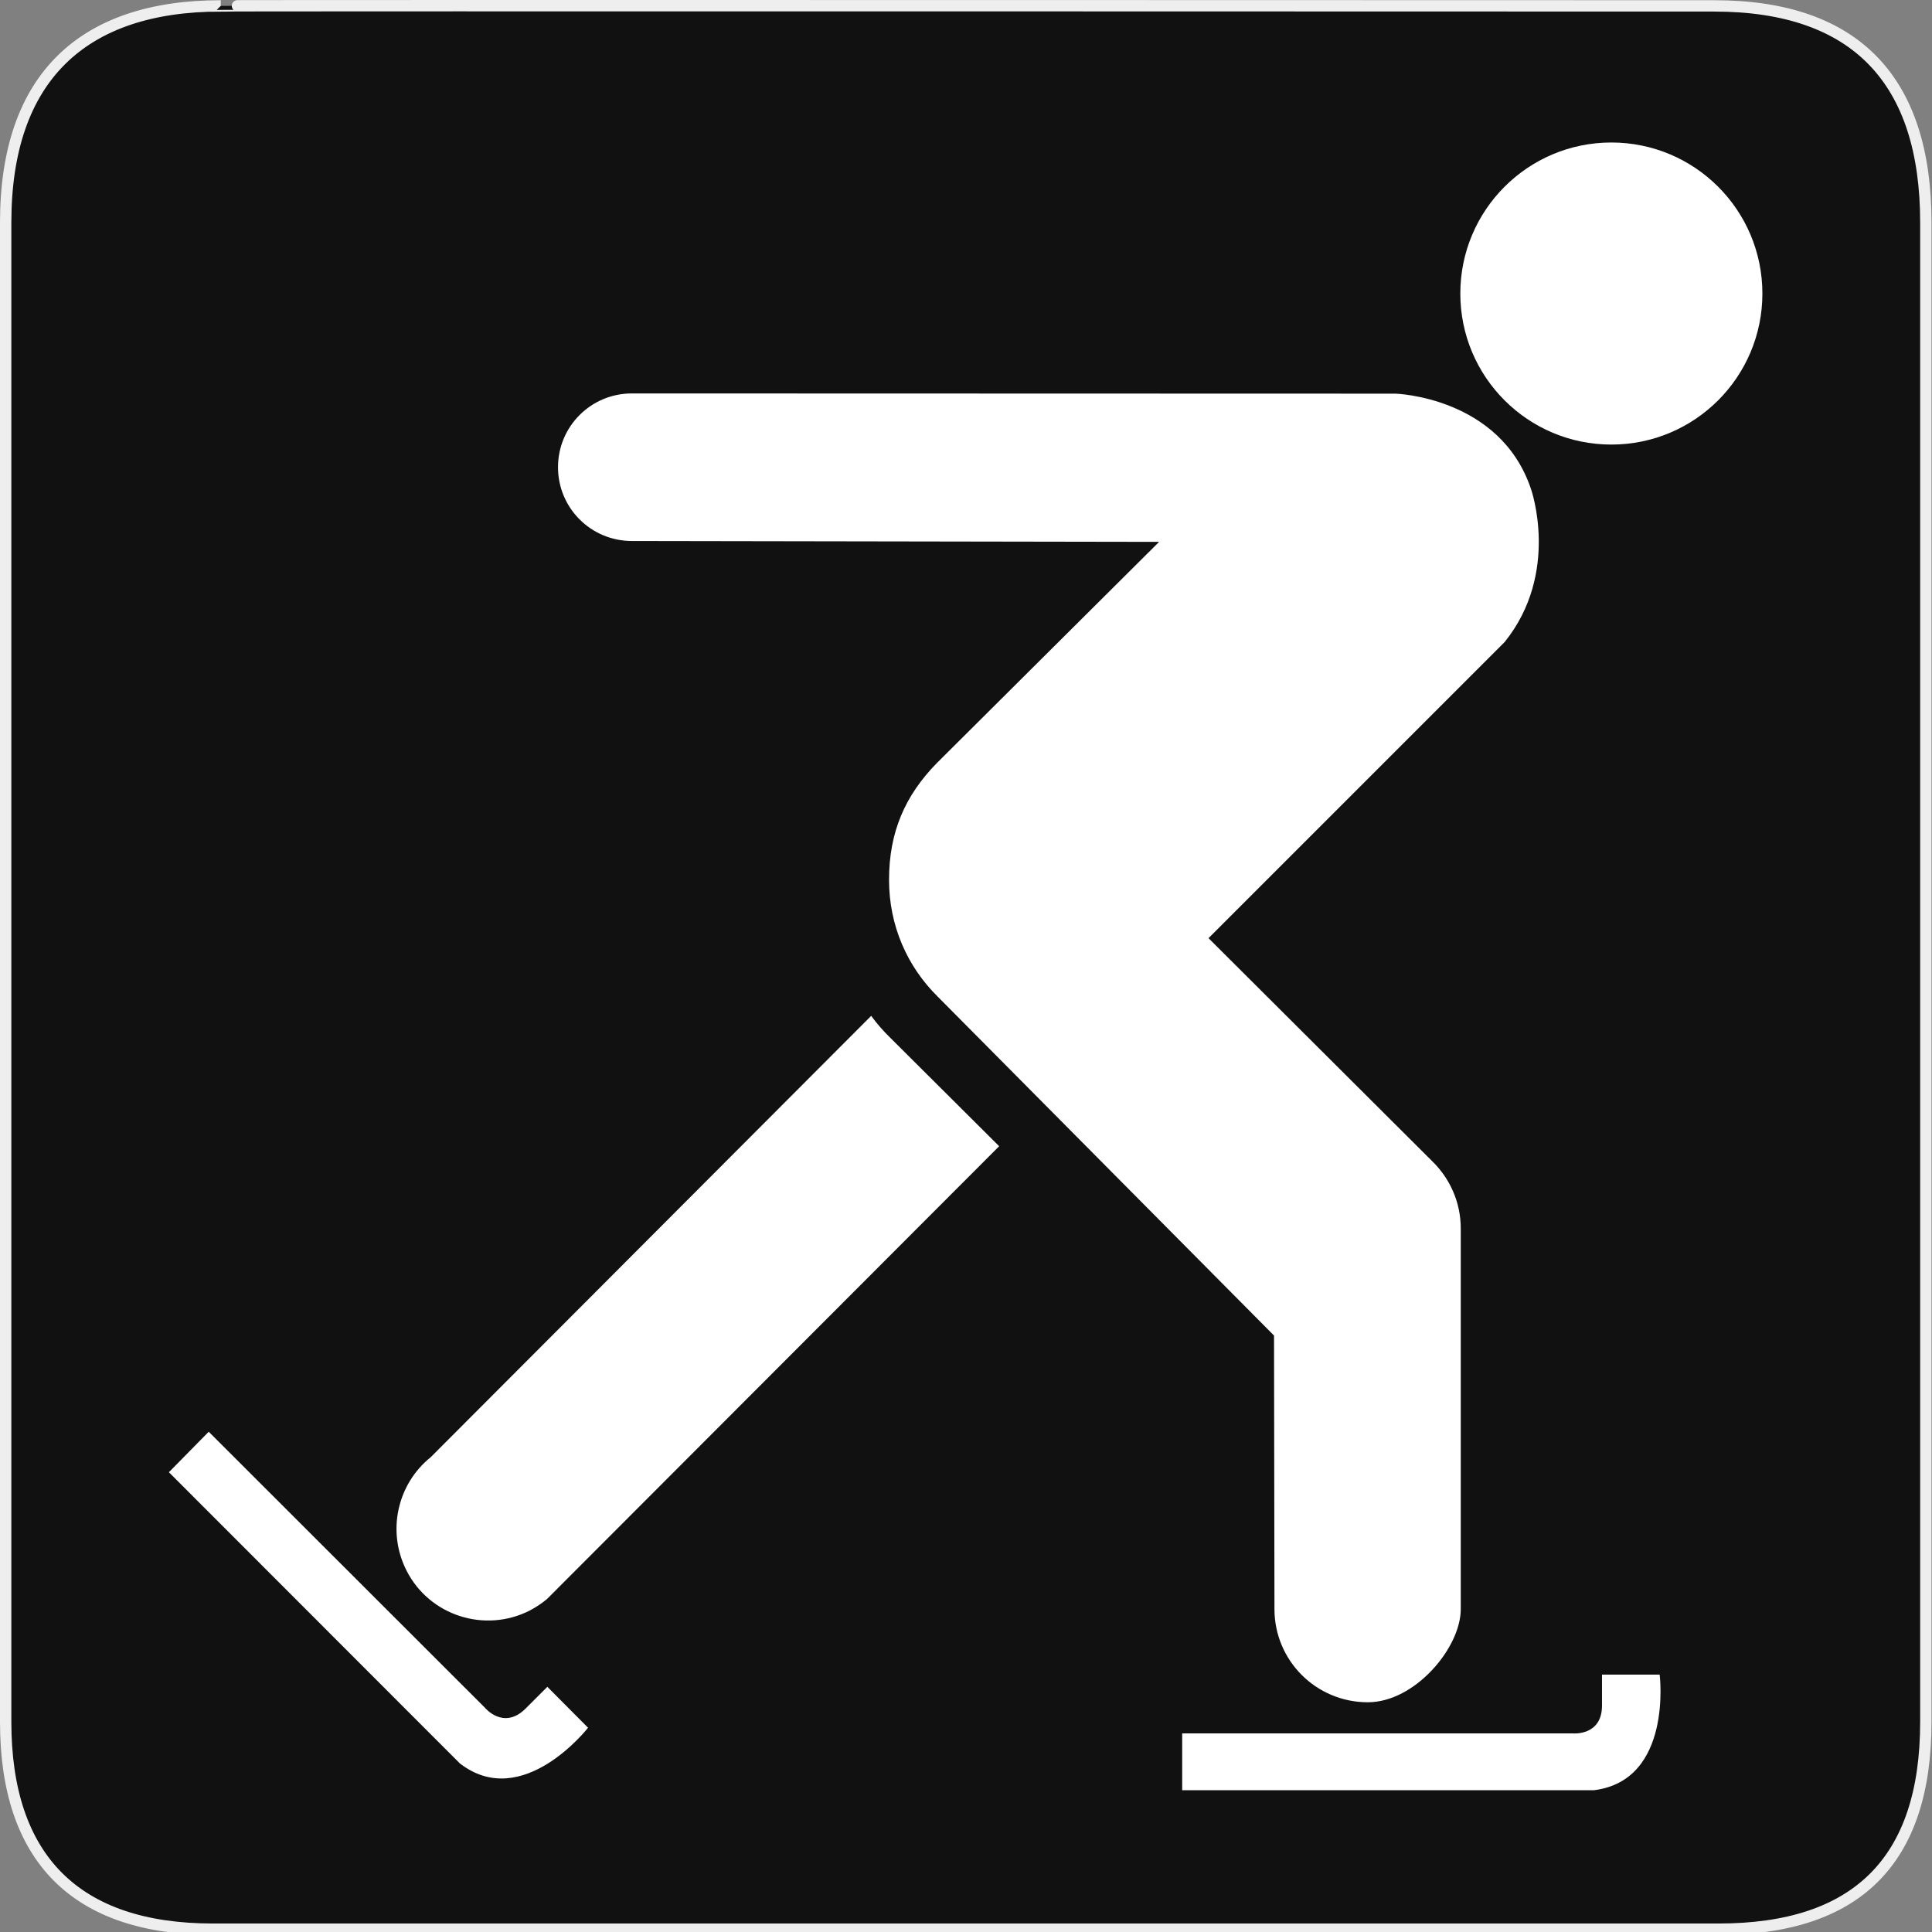 <?xml version="1.0" encoding="utf-8"?>
<!-- Generator: Adobe Illustrator 15.0.0, SVG Export Plug-In . SVG Version: 6.00 Build 0)  -->
<!DOCTYPE svg PUBLIC "-//W3C//DTD SVG 1.1//EN" "http://www.w3.org/Graphics/SVG/1.1/DTD/svg11.dtd">
<svg version="1.1" xmlns="http://www.w3.org/2000/svg" xmlns:xlink="http://www.w3.org/1999/xlink" x="0px" y="0px" width="580px"
	 height="580px" viewBox="0 0 580 580" enable-background="new 0 0 580 580" xml:space="preserve">
<rect x="0" y="0" width="580" height="580" fill="#808080" stroke="none"/>
<g id="Layer_2">
	<g id="g1327">
		<path id="path1329" fill="#111111" stroke="#EEEEEE" stroke-width="3.408" d="M66.275,1.768
			c-41.335,0-64.571,21.371-64.571,65.036v450.123c0,40.844,20.894,62.229,62.192,62.229H515.92
			c41.307,0,62.229-20.316,62.229-62.229V66.804c0-42.601-20.923-65.036-63.522-65.036C514.624,1.768,66.133,1.625,66.275,1.768z"/>
	</g>
</g>
<g id="svg2" inkscape:output_extension="org.inkscape.output.svg.inkscape" inkscape:version="0.46" sodipodi:docname="waste_bin.svg" sodipodi:version="0.32" xmlns:inkscape="http://www.inkscape.org/namespaces/inkscape" xmlns:rdf="http://www.w3.org/1999/02/22-rdf-syntax-ns#" xmlns:svg="http://www.w3.org/2000/svg" xmlns:sodipodi="http://sodipodi.sourceforge.net/DTD/sodipodi-0.dtd" xmlns:cc="http://creativecommons.org/ns#" xmlns:dc="http://purl.org/dc/elements/1.1/">
	<g id="g11108" transform="matrix(1.641,0,0,1.641,-169.66,733.439)">
		
			<circle id="circle5993" sodipodi:ry="0.69400001" sodipodi:rx="0.69400001" sodipodi:cy="304.478" sodipodi:cx="22.254" fill="#FFFFFF" cx="398.172" cy="-393.247" r="27.631">
		</circle>
		<path id="path5995" fill="#FFFFFF" d="M319.659-129.837h71.387c0,0,5.415,0.557,5.415-5.096v-5.654h10.55
			c0,0,2.429,19.31-11.984,21.141h-75.368V-129.837z"/>
		<path id="path5997" fill="#FFFFFF" d="M141.571-185.02l50.524,50.484c0,0,3.384,4.14,7.405,0.199l4.021-4.021l7.445,7.485
			c0,0-11.984,15.408-23.45,6.53l-53.231-53.271L141.571-185.02z"/>
		<path id="path5999" fill="#FFFFFF" d="M336.46-202.617l0.08,50.046c0,9.396,7.605,17.04,17.08,17.04
			c8.6,0,17.001-9.954,17.001-17.04v-69.634c0-4.857-2.031-9.237-5.296-12.382l-40.849-40.73l54.187-54.187
			c10.192-12.7,4.817-27.949,4.817-27.949c-5.653-16.921-24.804-17.478-24.804-17.478l-139.707-0.04
			c-7.445,0-13.497,6.012-13.497,13.497s6.052,13.497,13.497,13.497l96.47,0.159l-40.65,40.451
			c-5.813,5.932-8.759,12.621-8.759,21.38c0,8.401,3.344,15.886,8.919,21.381L336.46-202.617z"/>
		<path id="path6001" fill="#FFFFFF" d="M266.308-257.043c-1.274-1.234-2.468-2.588-3.543-4.061l-80.584,80.743
			c-6.092,4.897-8.083,13.537-4.419,20.743c4.18,8.241,14.333,11.507,22.575,7.286c1.114-0.597,2.15-1.274,3.105-2.07l82.734-82.853
			L266.308-257.043z"/>
	</g>
</g>
</svg>
